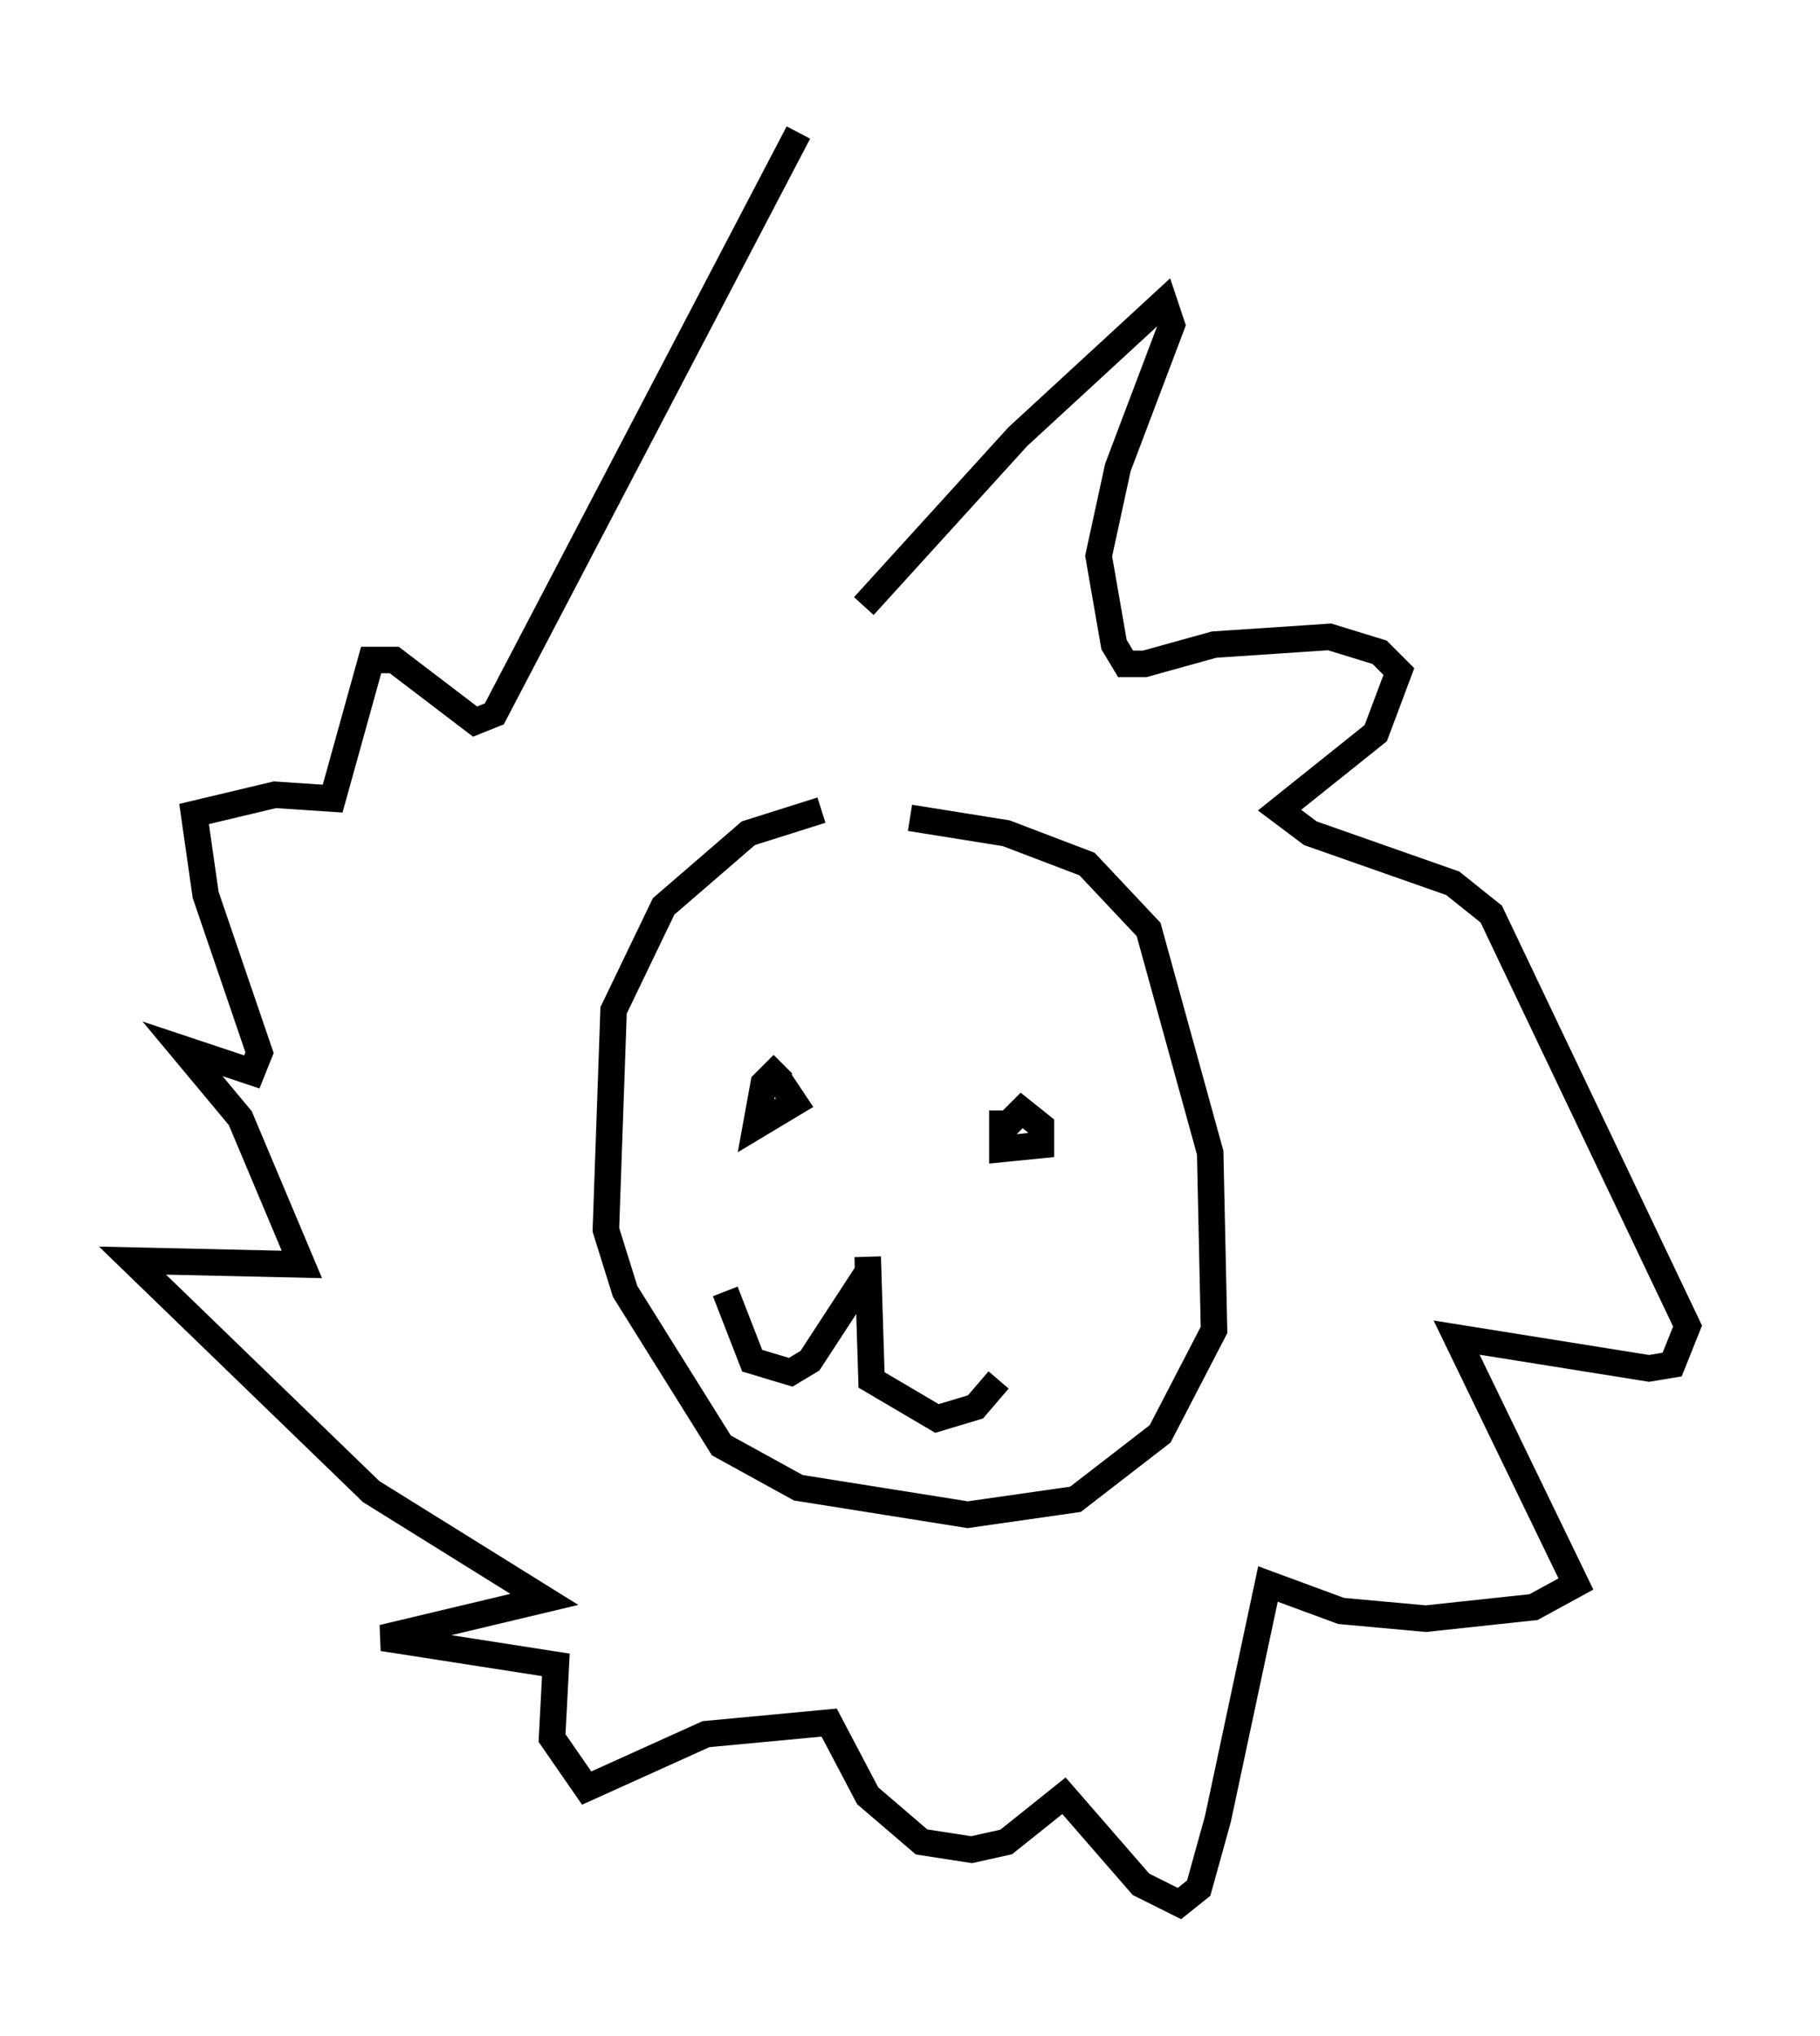 <?xml version="1.0" encoding="utf-8" ?>
<svg baseProfile="full" height="76.816" version="1.1" width="68.681" xmlns="http://www.w3.org/2000/svg" xmlns:ev="http://www.w3.org/2001/xml-events" xmlns:xlink="http://www.w3.org/1999/xlink"><defs /><rect fill="white" height="76.816" width="68.681" x="0" y="0" /><path d="M35.938, 31.145 m-4.939, -0.581 l-2.76, 0.872 -3.196, 2.76 l-1.888, 3.922 -0.291, 8.279 l0.726, 2.324 3.631, 5.81 l2.905, 1.598 6.391, 1.017 l4.067, -0.581 3.196, -2.469 l2.034, -3.922 -0.145, -6.682 l-2.324, -8.425 -2.324, -2.469 l-3.05, -1.162 -3.631, -0.581 m-4.793, 9.296 l-0.726, 0.726 -0.291, 1.598 l1.453, -0.872 -0.581, -0.872 m8.425, 1.162 l0.0, 1.453 1.453, -0.145 l0.0, -0.726 -0.726, -0.581 l-0.581, 0.581 m-5.229, 4.939 l0.145, 4.648 2.469, 1.453 l1.453, -0.436 0.872, -1.017 m-4.939, -4.067 l-2.179, 3.341 -0.726, 0.436 l-1.453, -0.436 -1.017, -2.615 m5.229, -25.855 l5.81, -6.391 5.52, -5.084 l0.291, 0.872 -2.034, 5.374 l-0.726, 3.341 0.581, 3.341 l0.436, 0.726 0.726, 0.0 l2.615, -0.726 4.358, -0.291 l1.888, 0.581 0.726, 0.726 l-0.872, 2.324 -3.631, 2.905 l1.162, 0.872 5.374, 1.888 l1.453, 1.162 7.408, 15.542 l-0.581, 1.453 -0.872, 0.145 l-7.263, -1.162 4.503, 9.296 l-1.598, 0.872 -4.067, 0.436 l-3.196, -0.291 -2.76, -1.017 l-1.888, 8.86 -0.726, 2.615 l-0.726, 0.581 -1.453, -0.726 l-2.905, -3.341 -2.179, 1.743 l-1.307, 0.291 -1.888, -0.291 l-2.034, -1.743 -1.453, -2.76 l-4.648, 0.436 -4.503, 2.034 l-1.307, -1.888 0.145, -2.76 l-6.536, -1.017 6.101, -1.453 l-6.536, -4.067 -9.006, -8.715 l6.391, 0.145 -2.324, -5.52 l-2.179, -2.615 2.615, 0.872 l0.291, -0.726 -2.034, -5.955 l-0.436, -3.05 3.05, -0.726 l2.179, 0.145 1.453, -5.229 l0.872, 0.0 3.05, 2.324 l0.726, -0.291 11.475, -21.933 " fill="none" stroke="black" stroke-width="1" /></svg>
